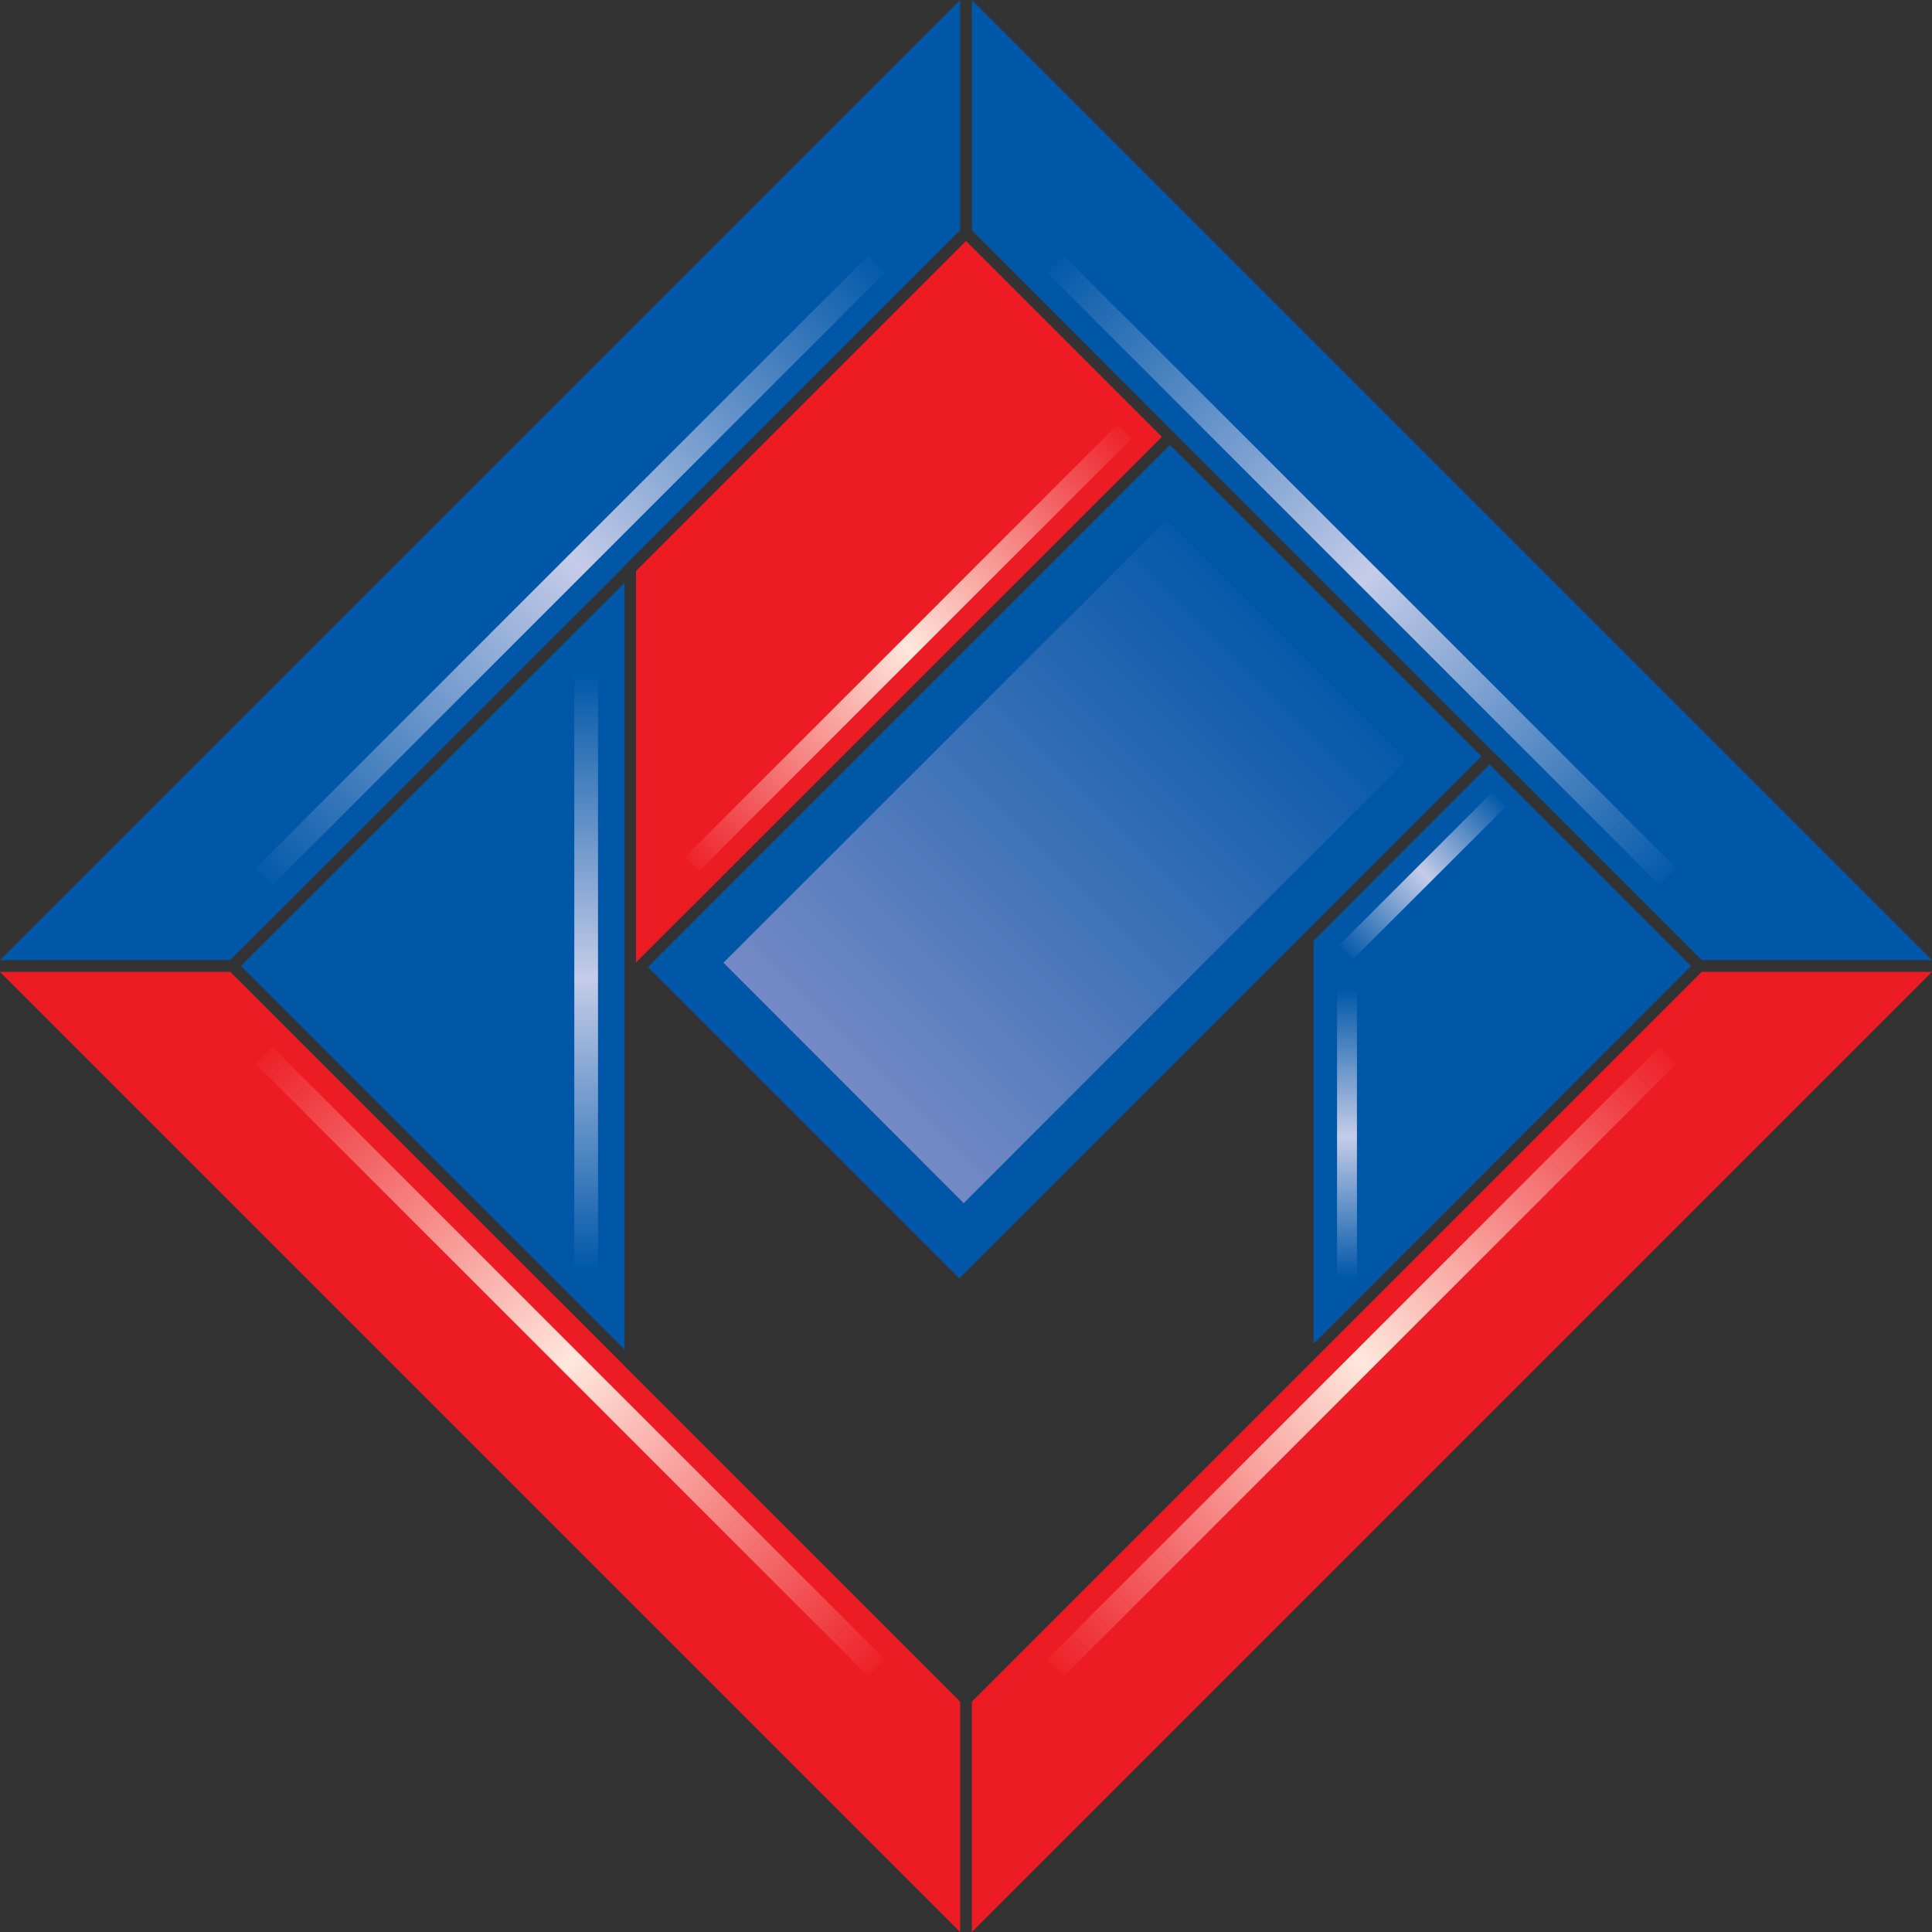 <?xml version="1.0" encoding="utf-8"?>
<!-- Generator: Adobe Illustrator 16.0.0, SVG Export Plug-In . SVG Version: 6.00 Build 0)  -->
<!DOCTYPE svg PUBLIC "-//W3C//DTD SVG 1.1//EN" "http://www.w3.org/Graphics/SVG/1.1/DTD/svg11.dtd">
<svg version="1.1" id="Layer_1" xmlns="http://www.w3.org/2000/svg" xmlns:xlink="http://www.w3.org/1999/xlink" x="0px" y="0px"
	 width="757.6px" height="757.6px" viewBox="0 0 757.6 757.6" enable-background="new 0 0 757.6 757.6" xml:space="preserve">
<rect x="0" y="0" width="757.6" height="757.6" fill="#333333" stroke="none"/>
<polygon fill-rule="evenodd" clip-rule="evenodd" fill="#ED1C24" points="90.3,381.1 0,381.1 376.5,757.6 376.5,667.3 249.4,540.2 
	245.5,536.3 244.9,535.6 "/>
<polygon fill-rule="evenodd" clip-rule="evenodd" fill="#ED1C24" points="381.1,757.6 757.6,381.1 667.3,381.1 514.4,534 
	510.5,537.9 381.1,667.3 "/>
<polygon fill-rule="evenodd" clip-rule="evenodd" fill="#0057A8" points="376.5,90.3 376.5,0 0,376.5 90.3,376.5 244.9,222 
	245.5,221.3 249.4,217.4 "/>
<polygon fill-rule="evenodd" clip-rule="evenodd" fill="#0057A8" points="757.6,376.5 381.1,0 381.1,90.3 458.8,168.1 460.4,169.7 
	462,171.3 584.1,293.4 585.7,295 587.4,296.6 667.3,376.5 "/>
<polygon fill-rule="evenodd" clip-rule="evenodd" fill="#0057A8" points="458.8,174.5 254.1,379.2 376.2,501.3 510.5,367 510.5,367 
	511.2,366.3 515.1,362.4 580.9,296.6 "/>
<linearGradient id="SVGID_1_" gradientUnits="userSpaceOnUse" x1="514.213" y1="241.197" x2="330.466" y2="424.945">
	<stop  offset="0" style="stop-color:#0057A8"/>
	<stop  offset="1" style="stop-color:#758AC5"/>
</linearGradient>
<polygon fill-rule="evenodd" clip-rule="evenodd" fill="url(#SVGID_1_)" points="457.2,204.1 283.7,377.5 377.9,471.8 491.7,357.9 
	491.7,357.9 492.3,357.3 495.6,354 551.4,298.3 "/>
<polygon fill-rule="evenodd" clip-rule="evenodd" fill="#ED1C24" points="455.6,171.3 378.8,94.5 249.4,223.9 249.4,377.4 "/>
<polygon fill-rule="evenodd" clip-rule="evenodd" fill="#0057A8" points="244.9,228.5 94.5,378.8 244.9,529.2 "/>
<polygon fill-rule="evenodd" clip-rule="evenodd" fill="#0057A8" points="584.1,299.8 515.1,368.9 515.1,526.9 663.1,378.8 "/>
<linearGradient id="SVGID_2_" gradientUnits="userSpaceOnUse" x1="410.63" y1="100.347" x2="657.313" y2="347.03">
	<stop  offset="0" style="stop-color:#0057A8"/>
	<stop  offset="0.51" style="stop-color:#C5CCE8"/>
	<stop  offset="1" style="stop-color:#0057A8"/>
</linearGradient>
<polygon fill-rule="evenodd" clip-rule="evenodd" fill="url(#SVGID_2_)" points="417.2,100.3 657.3,340.4 650.7,347 410.6,106.9 "/>
<linearGradient id="SVGID_3_" gradientUnits="userSpaceOnUse" x1="100.347" y1="347.007" x2="347.03" y2="100.323">
	<stop  offset="0" style="stop-color:#0057A8"/>
	<stop  offset="0.51" style="stop-color:#C5CCE8"/>
	<stop  offset="1" style="stop-color:#0057A8"/>
</linearGradient>
<polygon fill-rule="evenodd" clip-rule="evenodd" fill="url(#SVGID_3_)" points="100.3,340.4 340.4,100.3 347,106.9 106.9,347 "/>
<linearGradient id="SVGID_4_" gradientUnits="userSpaceOnUse" x1="526.925" y1="374.371" x2="588.613" y2="312.684">
	<stop  offset="0" style="stop-color:#0057A8"/>
	<stop  offset="0.51" style="stop-color:#C5CCE8"/>
	<stop  offset="1" style="stop-color:#0057A8"/>
</linearGradient>
<polygon fill-rule="evenodd" clip-rule="evenodd" fill="url(#SVGID_4_)" points="525,370.8 585.1,310.7 590.6,316.2 530.4,376.3 "/>
<linearGradient id="SVGID_5_" gradientUnits="userSpaceOnUse" x1="528.165" y1="387.894" x2="528.165" y2="501.14">
	<stop  offset="0" style="stop-color:#0057A8"/>
	<stop  offset="0.51" style="stop-color:#C5CCE8"/>
	<stop  offset="1" style="stop-color:#0057A8"/>
</linearGradient>
<rect x="524.3" y="387.9" fill-rule="evenodd" clip-rule="evenodd" fill="url(#SVGID_5_)" width="7.8" height="113.2"/>
<linearGradient id="SVGID_6_" gradientUnits="userSpaceOnUse" x1="657.289" y1="410.63" x2="410.605" y2="657.313">
	<stop  offset="0" style="stop-color:#ED1C24"/>
	<stop  offset="0.5" style="stop-color:#FEE7DC"/>
	<stop  offset="1" style="stop-color:#ED1C24"/>
</linearGradient>
<polygon fill-rule="evenodd" clip-rule="evenodd" fill="url(#SVGID_6_)" points="657.3,417.2 417.2,657.3 410.6,650.7 650.7,410.6 
	"/>
<linearGradient id="SVGID_7_" gradientUnits="userSpaceOnUse" x1="443.696" y1="166.461" x2="268.577" y2="341.58">
	<stop  offset="0" style="stop-color:#ED1C24"/>
	<stop  offset="0.5" style="stop-color:#FEE7DC"/>
	<stop  offset="1" style="stop-color:#ED1C24"/>
</linearGradient>
<polygon fill-rule="evenodd" clip-rule="evenodd" fill="url(#SVGID_7_)" points="443.7,172 274.1,341.6 268.6,336.1 438.2,166.5 "/>
<linearGradient id="SVGID_8_" gradientUnits="userSpaceOnUse" x1="100.347" y1="410.63" x2="347.03" y2="657.313">
	<stop  offset="0" style="stop-color:#ED1C24"/>
	<stop  offset="0.5" style="stop-color:#FEE7DC"/>
	<stop  offset="1" style="stop-color:#ED1C24"/>
</linearGradient>
<polygon fill-rule="evenodd" clip-rule="evenodd" fill="url(#SVGID_8_)" points="106.9,410.6 347,650.7 340.4,657.3 100.3,417.2 "/>
<linearGradient id="SVGID_9_" gradientUnits="userSpaceOnUse" x1="229.884" y1="264.06" x2="229.884" y2="498.021">
	<stop  offset="0" style="stop-color:#0057A8"/>
	<stop  offset="0.51" style="stop-color:#C5CCE8"/>
	<stop  offset="1" style="stop-color:#0057A8"/>
</linearGradient>
<rect x="225.2" y="264.1" fill-rule="evenodd" clip-rule="evenodd" fill="url(#SVGID_9_)" width="9.3" height="234"/>
</svg>
